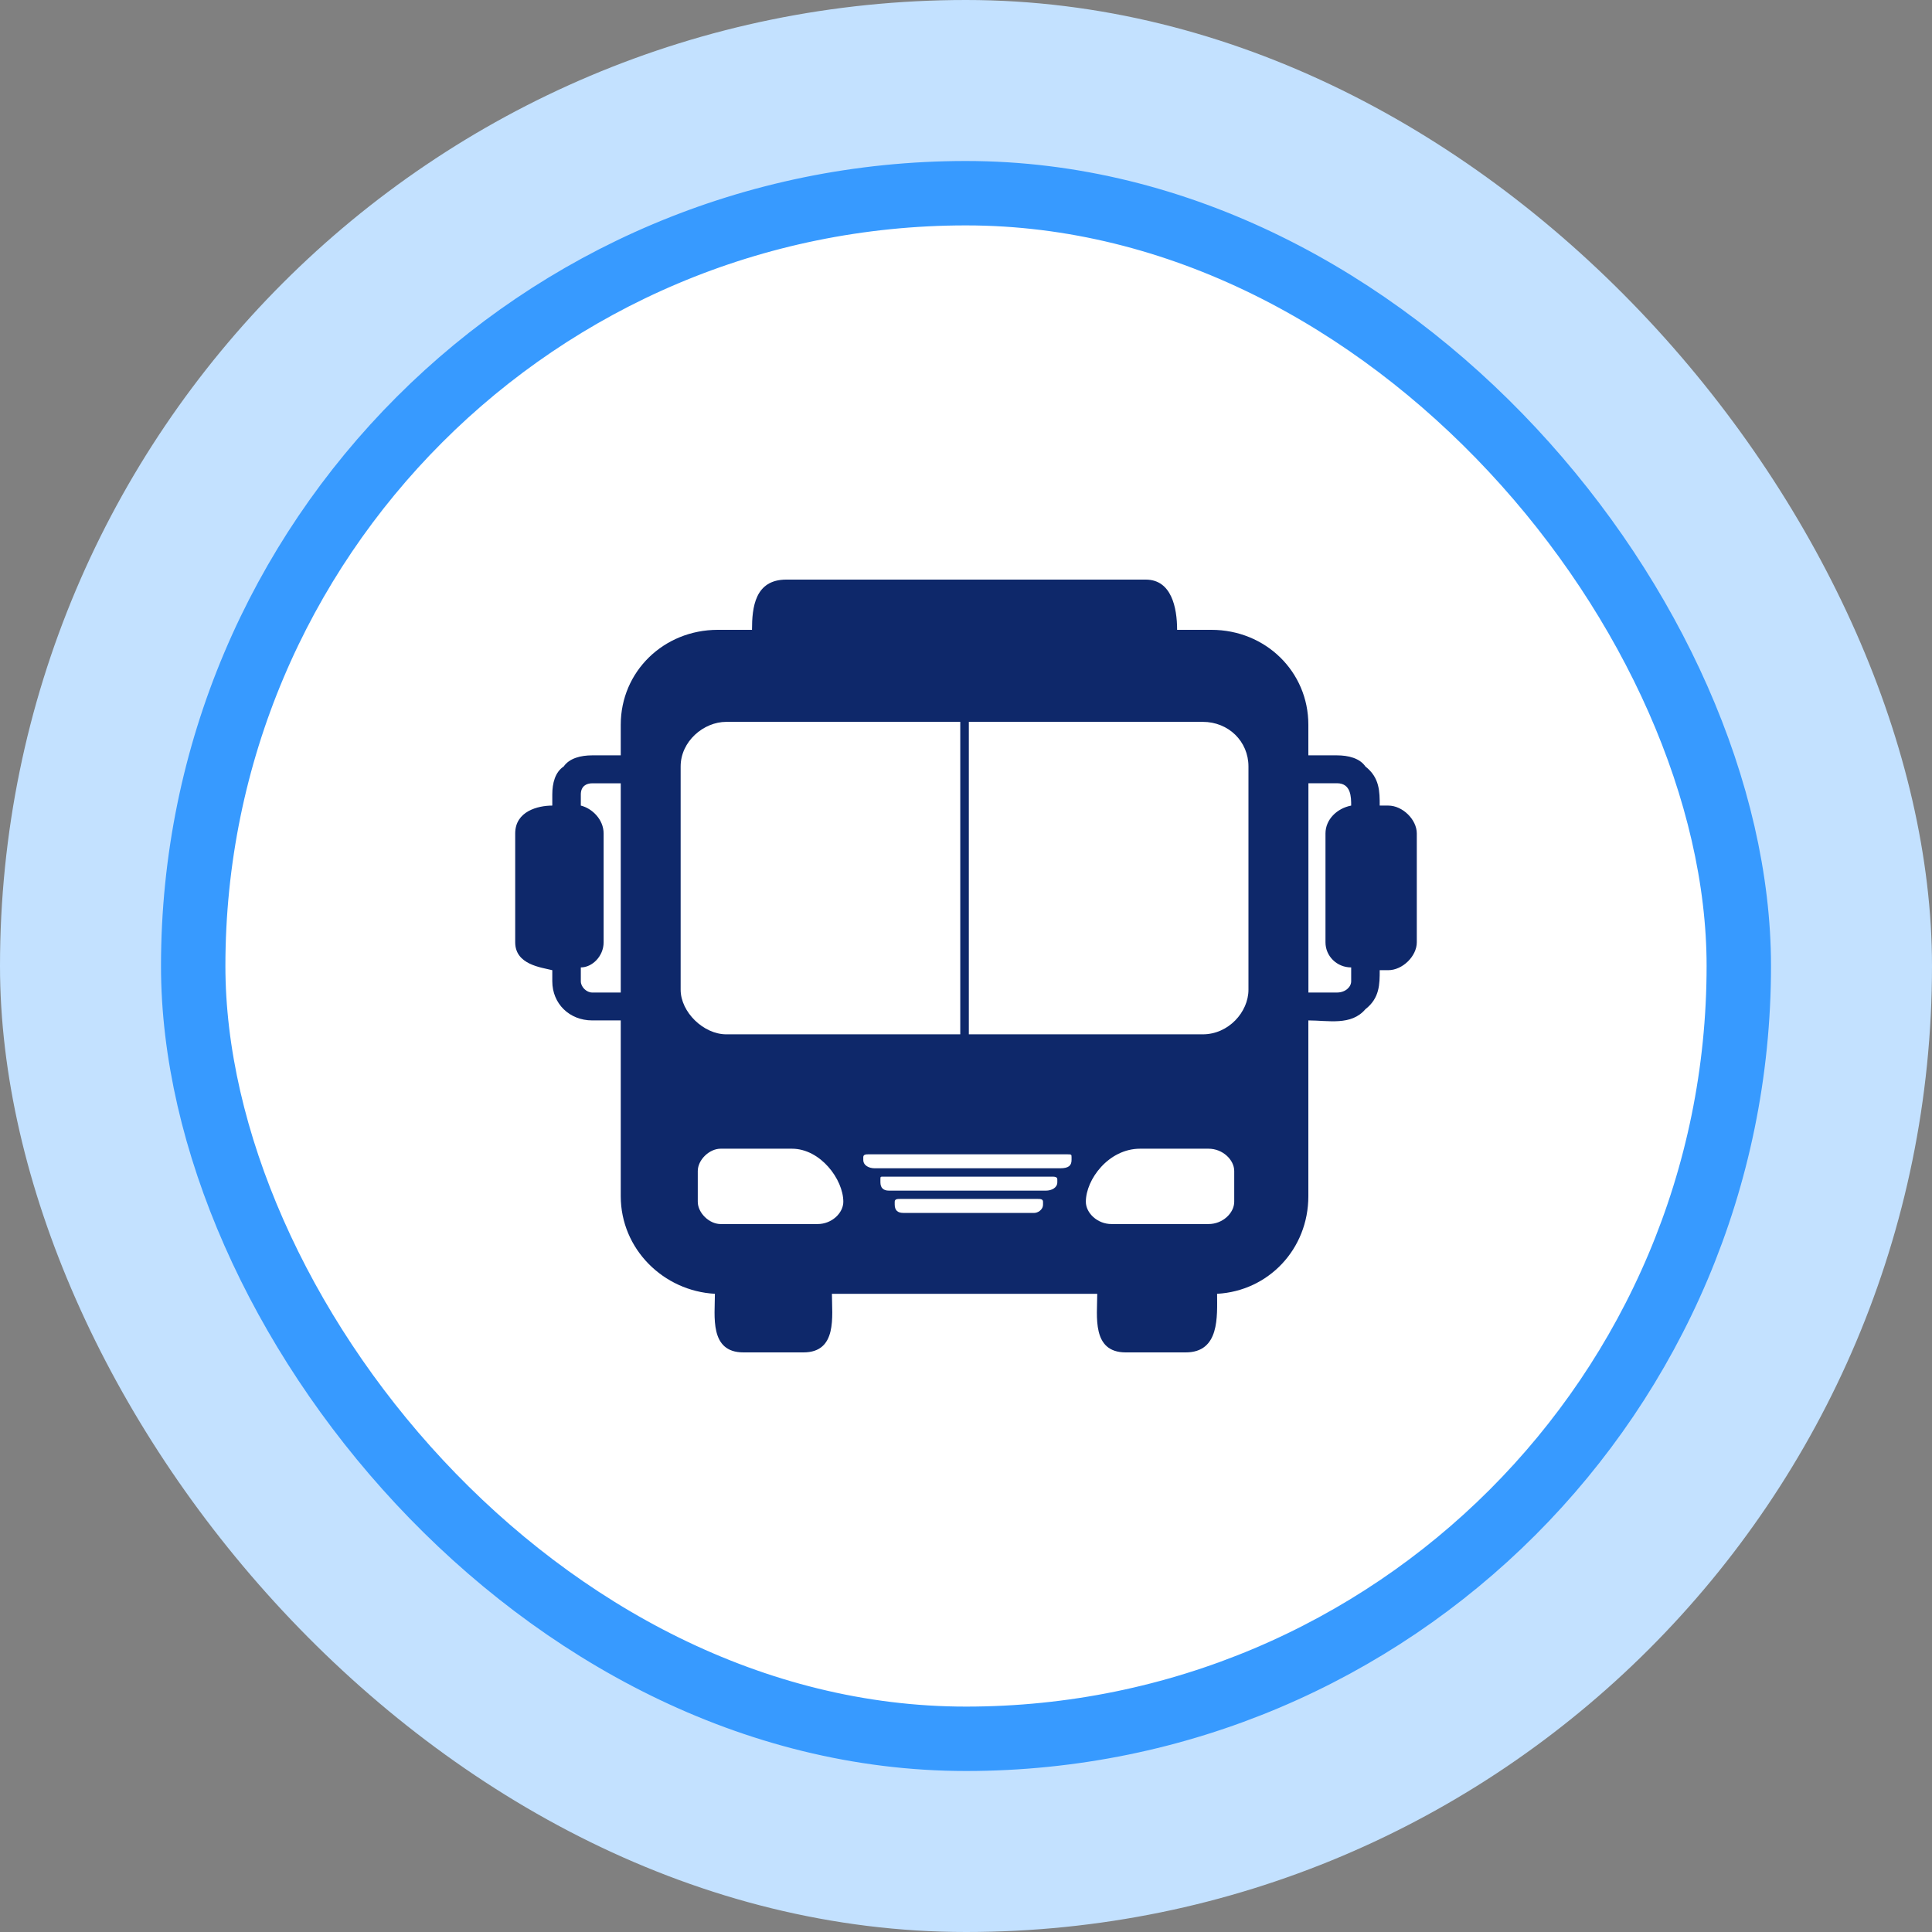 <svg width="30" height="30" viewBox="0 0 30 30" fill="none" xmlns="http://www.w3.org/2000/svg">
<rect x="0" y="0" width="30" height="30" fill="#808080" stroke="none"/>
<rect width="30" height="30" rx="15" fill="#C3E1FF"/>
<rect x="3" y="3" width="24" height="24" rx="12" fill="white" stroke="#379AFF"/>
<path fill-rule="evenodd" clip-rule="evenodd" d="M11.146 9.78H11.677C11.677 9.433 11.722 9 12.209 9H17.791C18.19 9 18.278 9.433 18.278 9.78H18.81C19.652 9.78 20.316 10.43 20.316 11.253V11.729H20.759C20.937 11.729 21.114 11.773 21.202 11.902C21.424 12.076 21.424 12.292 21.424 12.509H21.557C21.779 12.509 22 12.726 22 12.942V14.632C22 14.848 21.778 15.065 21.557 15.065H21.424C21.424 15.282 21.424 15.498 21.202 15.671C20.981 15.931 20.627 15.845 20.316 15.845V18.574C20.316 19.397 19.696 20.047 18.899 20.09C18.899 20.437 18.943 21 18.411 21H17.481C16.949 21 17.038 20.437 17.038 20.09H12.918C12.918 20.437 13.006 21 12.475 21H11.544C11.013 21 11.101 20.437 11.101 20.09C10.304 20.047 9.639 19.397 9.639 18.574V15.845H9.196C8.842 15.845 8.576 15.585 8.576 15.238V15.065C8.399 15.021 8 14.978 8 14.632V12.942C8 12.596 8.354 12.509 8.576 12.509V12.336C8.576 12.162 8.62 11.989 8.753 11.902C8.842 11.773 9.019 11.729 9.196 11.729H9.639V11.253C9.639 10.43 10.304 9.78 11.146 9.78L11.146 9.78ZM15.044 11.209V16.061H18.677C19.076 16.061 19.386 15.715 19.386 15.368V11.902C19.386 11.512 19.076 11.209 18.677 11.209L15.044 11.209ZM14.911 16.061V11.209H11.278C10.924 11.209 10.569 11.513 10.569 11.902V15.368C10.569 15.715 10.924 16.061 11.278 16.061L14.911 16.061ZM13.494 17.924H16.551C16.639 17.924 16.639 17.924 16.639 17.968V18.011C16.639 18.098 16.595 18.141 16.462 18.141H13.582C13.494 18.141 13.405 18.098 13.405 18.011V17.968C13.405 17.924 13.45 17.924 13.494 17.924H13.494ZM13.715 18.271H16.329C16.373 18.271 16.418 18.271 16.418 18.314V18.358C16.418 18.444 16.329 18.488 16.241 18.488H13.804C13.715 18.488 13.671 18.444 13.671 18.358V18.314C13.671 18.271 13.671 18.271 13.715 18.271H13.715ZM13.981 18.617H16.108C16.152 18.617 16.196 18.617 16.196 18.661V18.704C16.196 18.791 16.108 18.834 16.063 18.834H14.025C13.937 18.834 13.893 18.791 13.893 18.704V18.661C13.893 18.617 13.937 18.617 13.981 18.617H13.981ZM11.19 17.837H12.297C12.74 17.837 13.095 18.314 13.095 18.661C13.095 18.834 12.918 19.007 12.696 19.007H11.19C11.013 19.007 10.835 18.834 10.835 18.661V18.184C10.835 18.011 11.013 17.837 11.19 17.837ZM18.766 17.837H17.703C17.215 17.837 16.861 18.314 16.861 18.661C16.861 18.834 17.038 19.007 17.26 19.007H18.766C18.988 19.007 19.165 18.834 19.165 18.661V18.184C19.165 18.011 18.988 17.837 18.766 17.837H18.766ZM9.639 15.412V12.163H9.196C9.107 12.163 9.019 12.206 9.019 12.336V12.509C9.196 12.553 9.373 12.726 9.373 12.942V14.632C9.373 14.848 9.196 15.022 9.019 15.022V15.238C9.019 15.325 9.107 15.412 9.196 15.412H9.639V15.412ZM20.317 12.163V15.412H20.76C20.892 15.412 20.981 15.325 20.981 15.238V15.022C20.76 15.022 20.582 14.848 20.582 14.632V12.942C20.582 12.725 20.76 12.552 20.981 12.509C20.981 12.379 20.981 12.162 20.76 12.162H20.317V12.163Z" fill="#0E286A"/>
</svg>

